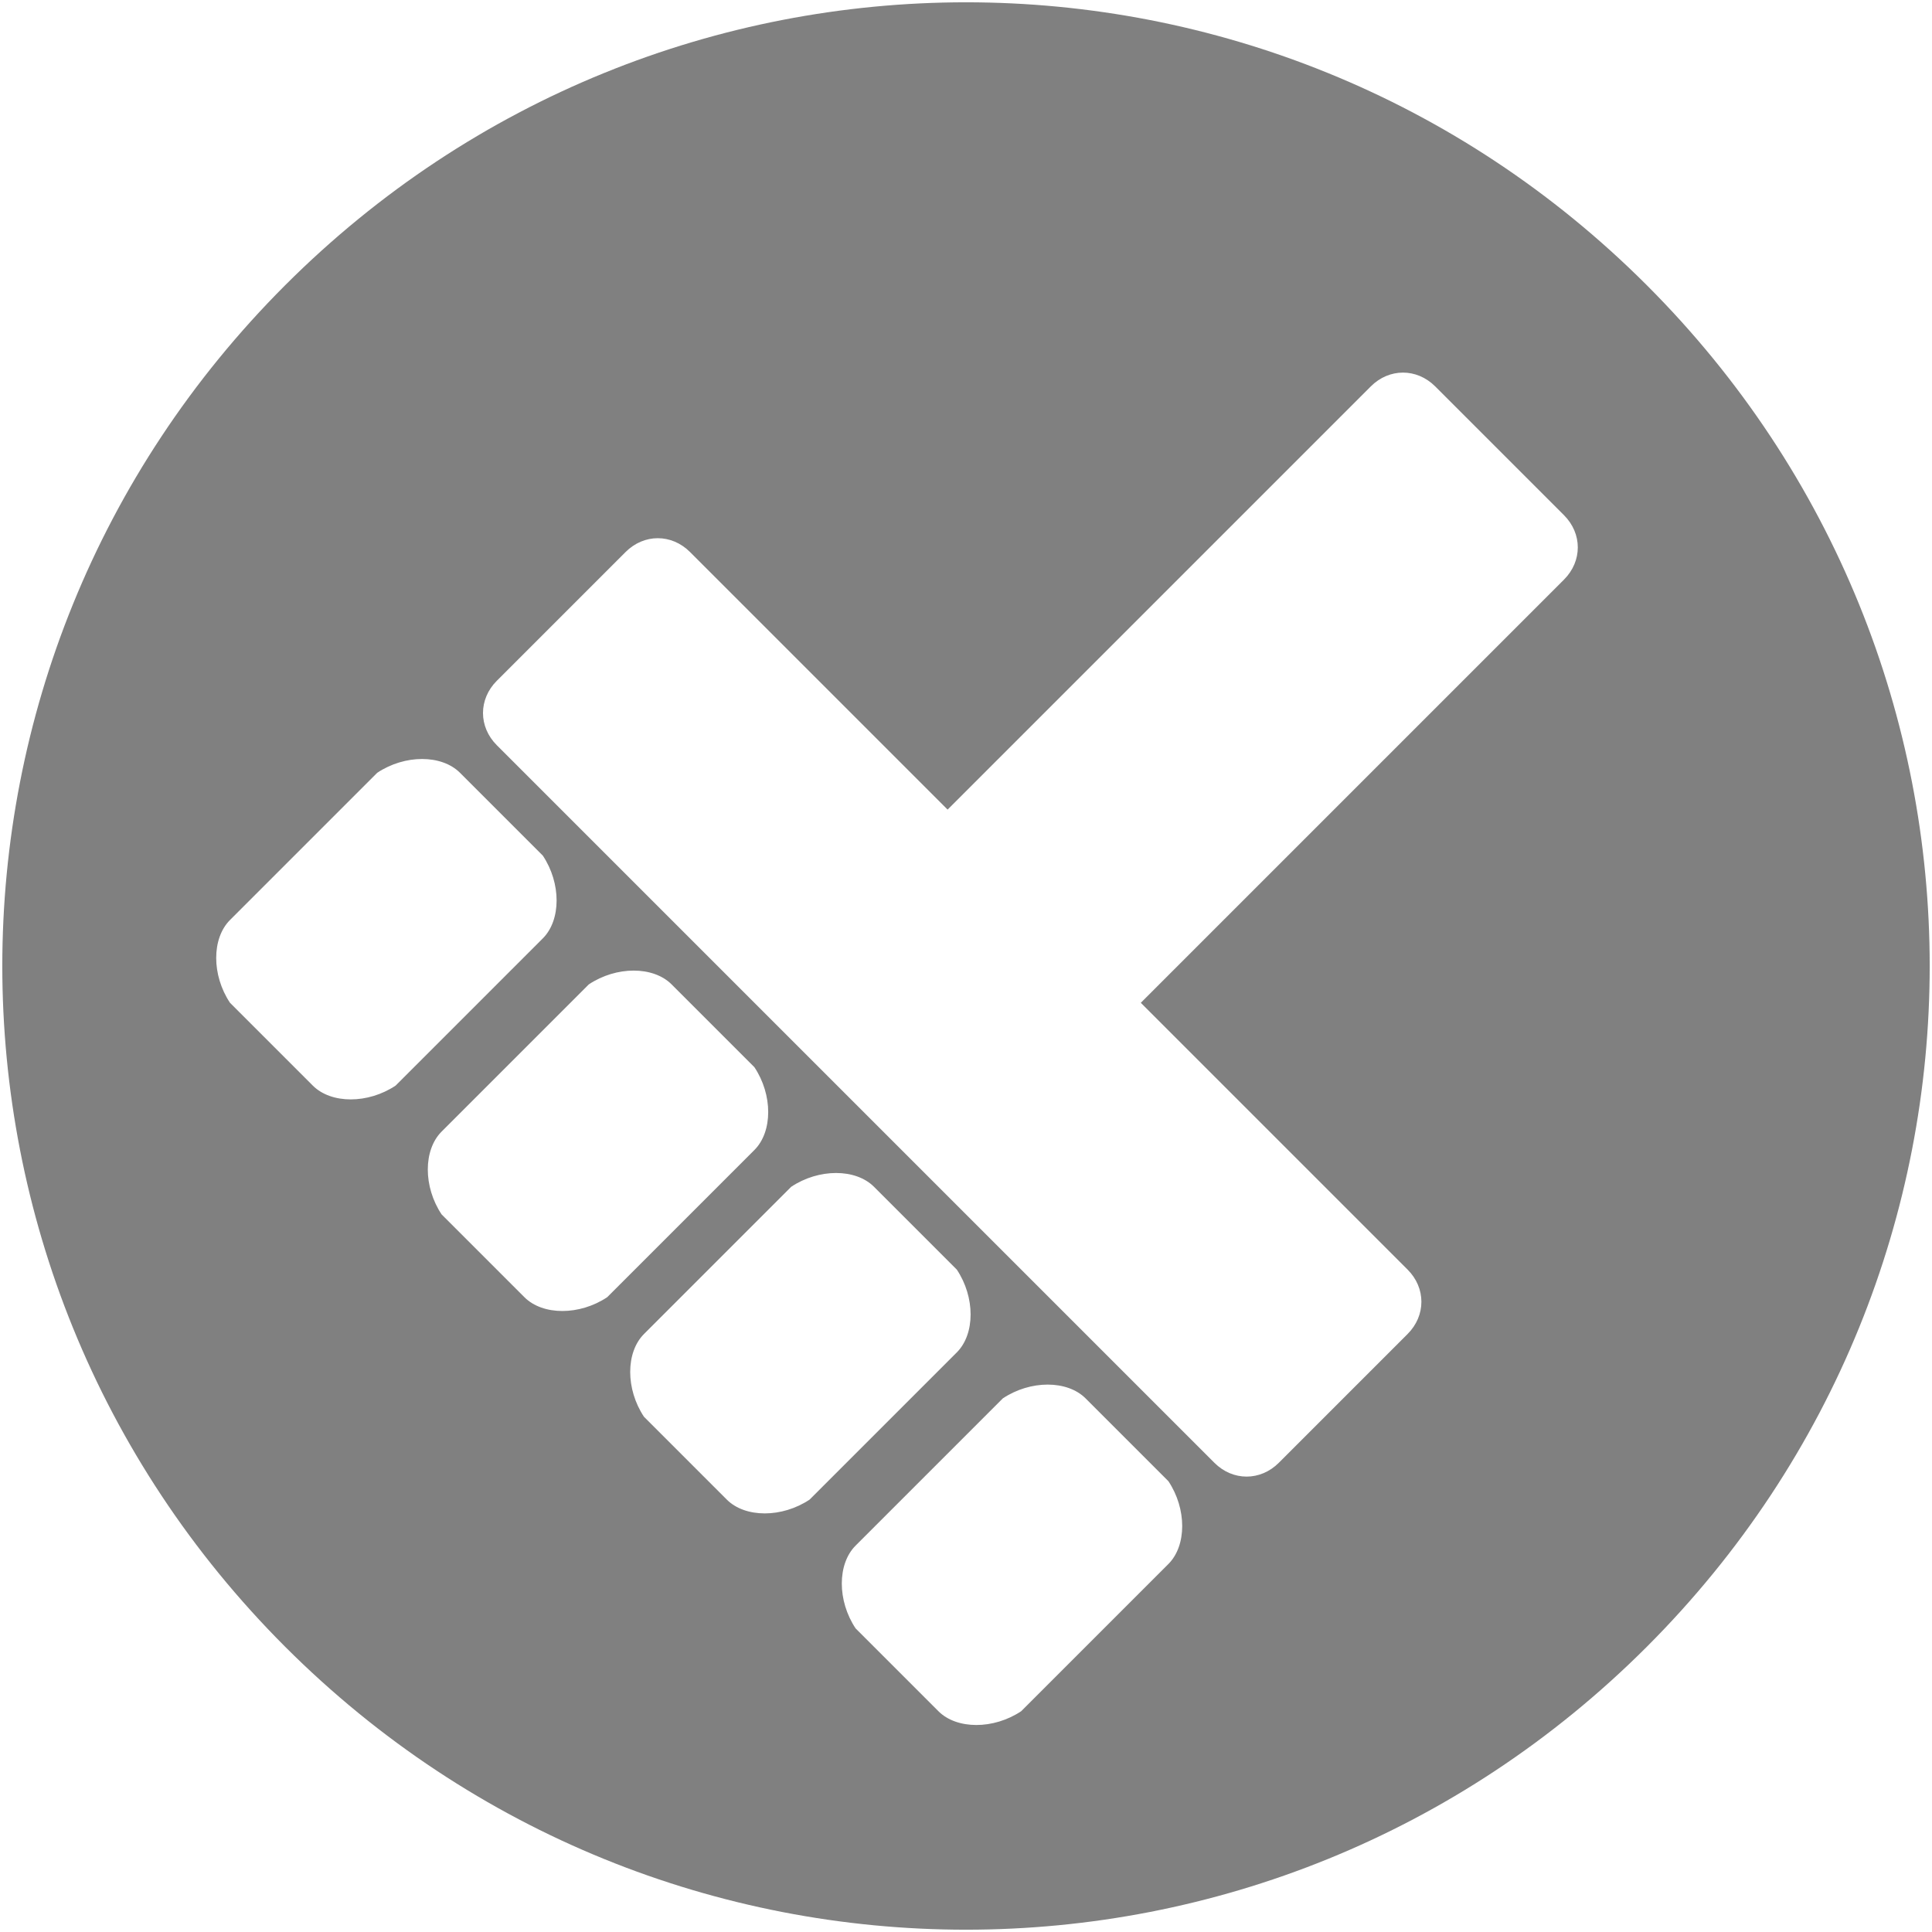 <?xml version="1.0" encoding="UTF-8"?>
<!DOCTYPE svg PUBLIC "-//W3C//DTD SVG 1.1//EN" "http://www.w3.org/Graphics/SVG/1.1/DTD/svg11.dtd">
<!-- Creator: CorelDRAW X6 -->
<svg xmlns="http://www.w3.org/2000/svg" xml:space="preserve" width="210mm" height="210mm" version="1.1" style="shape-rendering:geometricPrecision; text-rendering:geometricPrecision; image-rendering:optimizeQuality; fill-rule:evenodd; clip-rule:evenodd"
viewBox="0 0 210 210"
 xmlns:xlink="http://www.w3.org/1999/xlink">
 <defs>
  <style type="text/css">
   <![CDATA[
    .fil0 {fill:gray}
   ]]>
  </style>
 </defs>
 <g id="Слой_x0020_1">
  <path class="fil0" d="M179 31c41,41 41,107 0,148 -41,41 -107,41 -148,0 -41,-41 -41,-107 0,-148 41,-41 107,-41 148,0zm-109 123l9 9c2,2 6,2 9,0l16 -16c2,-2 2,-6 0,-9l-9 -9c-2,-2 -6,-2 -9,0l-16 16c-2,2 -2,6 0,9zm23 23l9 9c2,2 6,2 9,0l16 -16c2,-2 2,-6 0,-9l-9 -9c-2,-2 -6,-2 -9,0l-16 16c-2,2 -2,6 0,9zm-45 -45l9 9c2,2 6,2 9,0l16 -16c2,-2 2,-6 0,-9l-9 -9c-2,-2 -6,-2 -9,0l-16 16c-2,2 -2,6 0,9zm-23 -23l9 9c2,2 6,2 9,0l16 -16c2,-2 2,-6 0,-9l-9 -9c-2,-2 -6,-2 -9,0l-16 16c-2,2 -2,6 0,9zm49 -50l29 29 46 -46c2,-2 5,-2 7,0l14 14c2,2 2,5 0,7l-46 46 29 29c2,2 2,5 0,7l-14 14c-2,2 -5,2 -7,0l-78 -78c-2,-2 -2,-5 0,-7l14 -14c2,-2 5,-2 7,0z"/>
 </g>
</svg>
